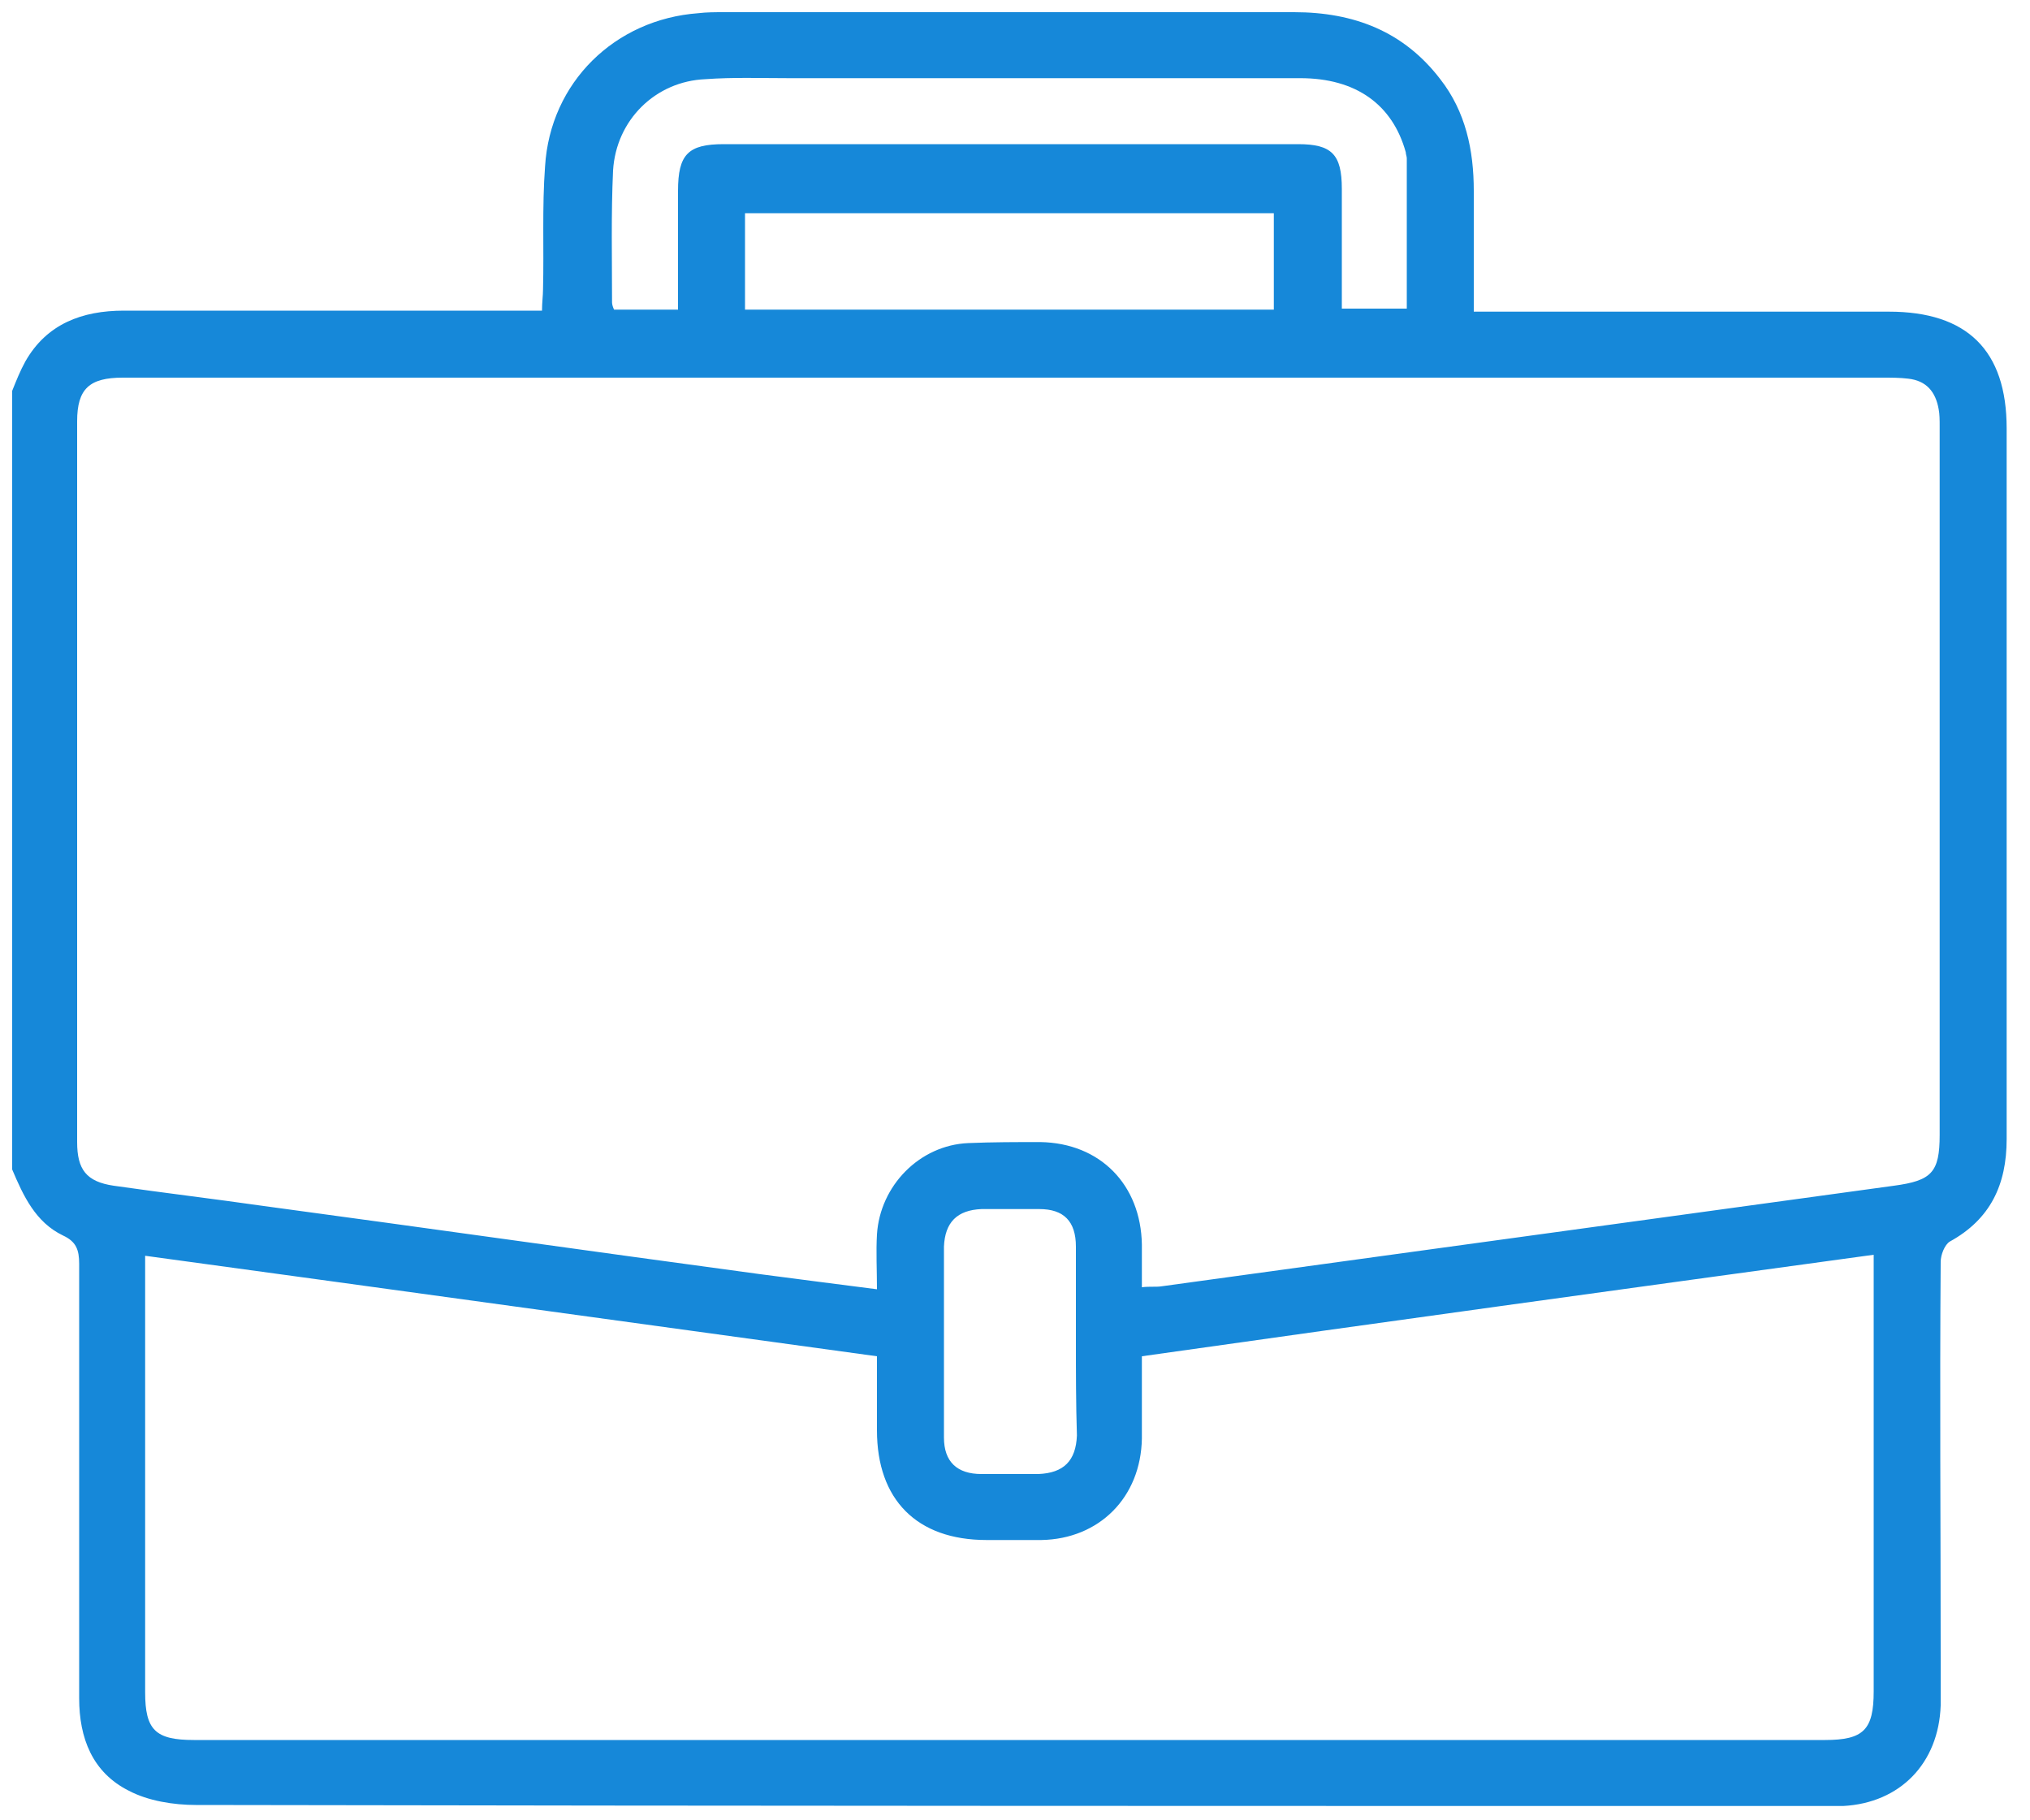 <?xml version="1.0" encoding="utf-8"?>
<!-- Generator: Adobe Illustrator 26.0.1, SVG Export Plug-In . SVG Version: 6.00 Build 0)  -->
<svg version="1.1" id="Layer_1" xmlns="http://www.w3.org/2000/svg" xmlns:xlink="http://www.w3.org/1999/xlink" x="0px" y="0px"
	 width="200px" height="179.3px" viewBox="0 0 200 179.3" style="enable-background:new 0 0 200 179.3;" xml:space="preserve">
<style type="text/css">
	.st0{fill:#1688D9;}
</style>
<path class="st0" d="M1.2,38.5c0.4-1,0.8-2,1.3-2.9c2.1-3.7,5.6-5,9.7-5c12.9,0,25.8,0,38.7,0c0.8,0,1.5,0,2.5,0
	c0-0.8,0.1-1.5,0.1-2.1c0.1-4-0.1-8.1,0.2-12.1c0.5-8.3,6.9-14.5,15.1-15.1c0.8-0.1,1.7-0.1,2.5-0.1c18.7,0,37.5,0,56.2,0
	c5.9,0,10.8,1.9,14.4,6.6c2.5,3.2,3.3,7,3.3,11c0,3.9,0,7.8,0,11.9c1,0,1.7,0,2.5,0c12.8,0,25.6,0,38.4,0c7.7,0,11.6,3.8,11.6,11.5
	c0,23.3,0,46.7,0,70c0,4.5-1.6,7.9-5.6,10.1c-0.5,0.3-0.9,1.3-0.9,2c-0.1,13,0,26.1,0,39.1c0,1.5,0,3.1,0,4.6
	c-0.2,5.7-4,9.6-9.6,9.9c-0.6,0-1.3,0-1.9,0c-53.5,0-106.9,0-160.4-0.1c-2.2,0-4.7-0.4-6.6-1.4c-3.6-1.8-4.9-5.2-4.9-9.1
	c0-14.3,0-28.5,0-42.8c0-1.4-0.3-2.2-1.6-2.8c-2.7-1.3-3.9-3.9-5-6.5C1.2,89.7,1.2,64.1,1.2,38.5z M86.4,127c0-1.9-0.1-3.7,0-5.4
	c0.3-4.8,4.2-8.8,9-9c2.4-0.1,4.7-0.1,7.1-0.1c5.9,0.1,9.9,4.2,10,10.1c0,1.4,0,2.8,0,4.2c0.8-0.1,1.4,0,2-0.1
	c8.7-1.2,17.5-2.4,26.2-3.6c15.3-2.1,30.6-4.2,45.9-6.3c3.7-0.5,4.5-1.3,4.5-5c0-23.3,0-46.5,0-69.8c0-0.6,0-1.2-0.1-1.7
	c-0.3-1.7-1.2-2.8-3-3c-0.8-0.1-1.7-0.1-2.5-0.1c-43.1,0-86.2,0-129.3,0c-14.7,0-29.4,0-44.1,0c-3.3,0-4.5,1.1-4.5,4.3
	c0,23.7,0,47.3,0,71c0,2.7,0.9,3.9,3.6,4.3c4.9,0.7,9.9,1.3,14.8,2c16.3,2.2,32.5,4.5,48.8,6.7C78.7,126,82.4,126.5,86.4,127z
	 M14.3,123.7c0,0.9,0,1.5,0,2.1c0,13.6,0,27.2,0,40.9c0,3.7,1,4.7,4.8,4.7c53.6,0,107.1,0,160.7,0c3.8,0,4.8-1,4.8-4.8
	c0-13.6,0-27.2,0-40.9c0-0.6,0-1.3,0-2.1c-24.1,3.3-48.1,6.6-72.1,10c0,2.9,0,5.5,0,8.1c-0.1,5.8-4.2,9.9-9.9,10c-1.8,0-3.6,0-5.4,0
	c-6.9,0-10.8-4-10.8-10.8c0-2.4,0-4.8,0-7.3C62.3,130.3,38.5,127,14.3,123.7z M66.8,30.5c0-4,0-7.8,0-11.7c0-3.6,1-4.6,4.5-4.6
	c7.9,0,15.7,0,23.6,0c11,0,22,0,33,0c3.3,0,4.3,1,4.3,4.4c0,2.2,0,4.5,0,6.7c0,1.7,0,3.4,0,5.1c2.3,0,4.3,0,6.4,0c0-5,0-9.9,0-14.8
	c0-0.2-0.1-0.4-0.1-0.6c-1.3-4.7-4.9-7.3-10.4-7.3c-16.8,0-33.6,0-50.4,0c-2.7,0-5.5-0.1-8.2,0.1c-4.9,0.2-8.8,4-9.1,9
	c-0.2,4.3-0.1,8.7-0.1,13c0,0.2,0.1,0.5,0.2,0.7C62.5,30.5,64.5,30.5,66.8,30.5z M125.5,21c-17.5,0-34.8,0-52.1,0c0,3.2,0,6.3,0,9.5
	c17.4,0,34.7,0,52.1,0C125.5,27.3,125.5,24.2,125.5,21z M106,132c0-3.1,0-6.1,0-9.2c0-2.5-1.2-3.7-3.6-3.7c-1.9,0-3.8,0-5.7,0
	c-2.4,0.1-3.6,1.3-3.7,3.7c0,6.3,0,12.5,0,18.8c0,2.4,1.3,3.6,3.7,3.6c1.9,0,3.7,0,5.6,0c2.5-0.1,3.7-1.3,3.8-3.8
	C106,138.3,106,135.1,106,132z"/>
</svg>
